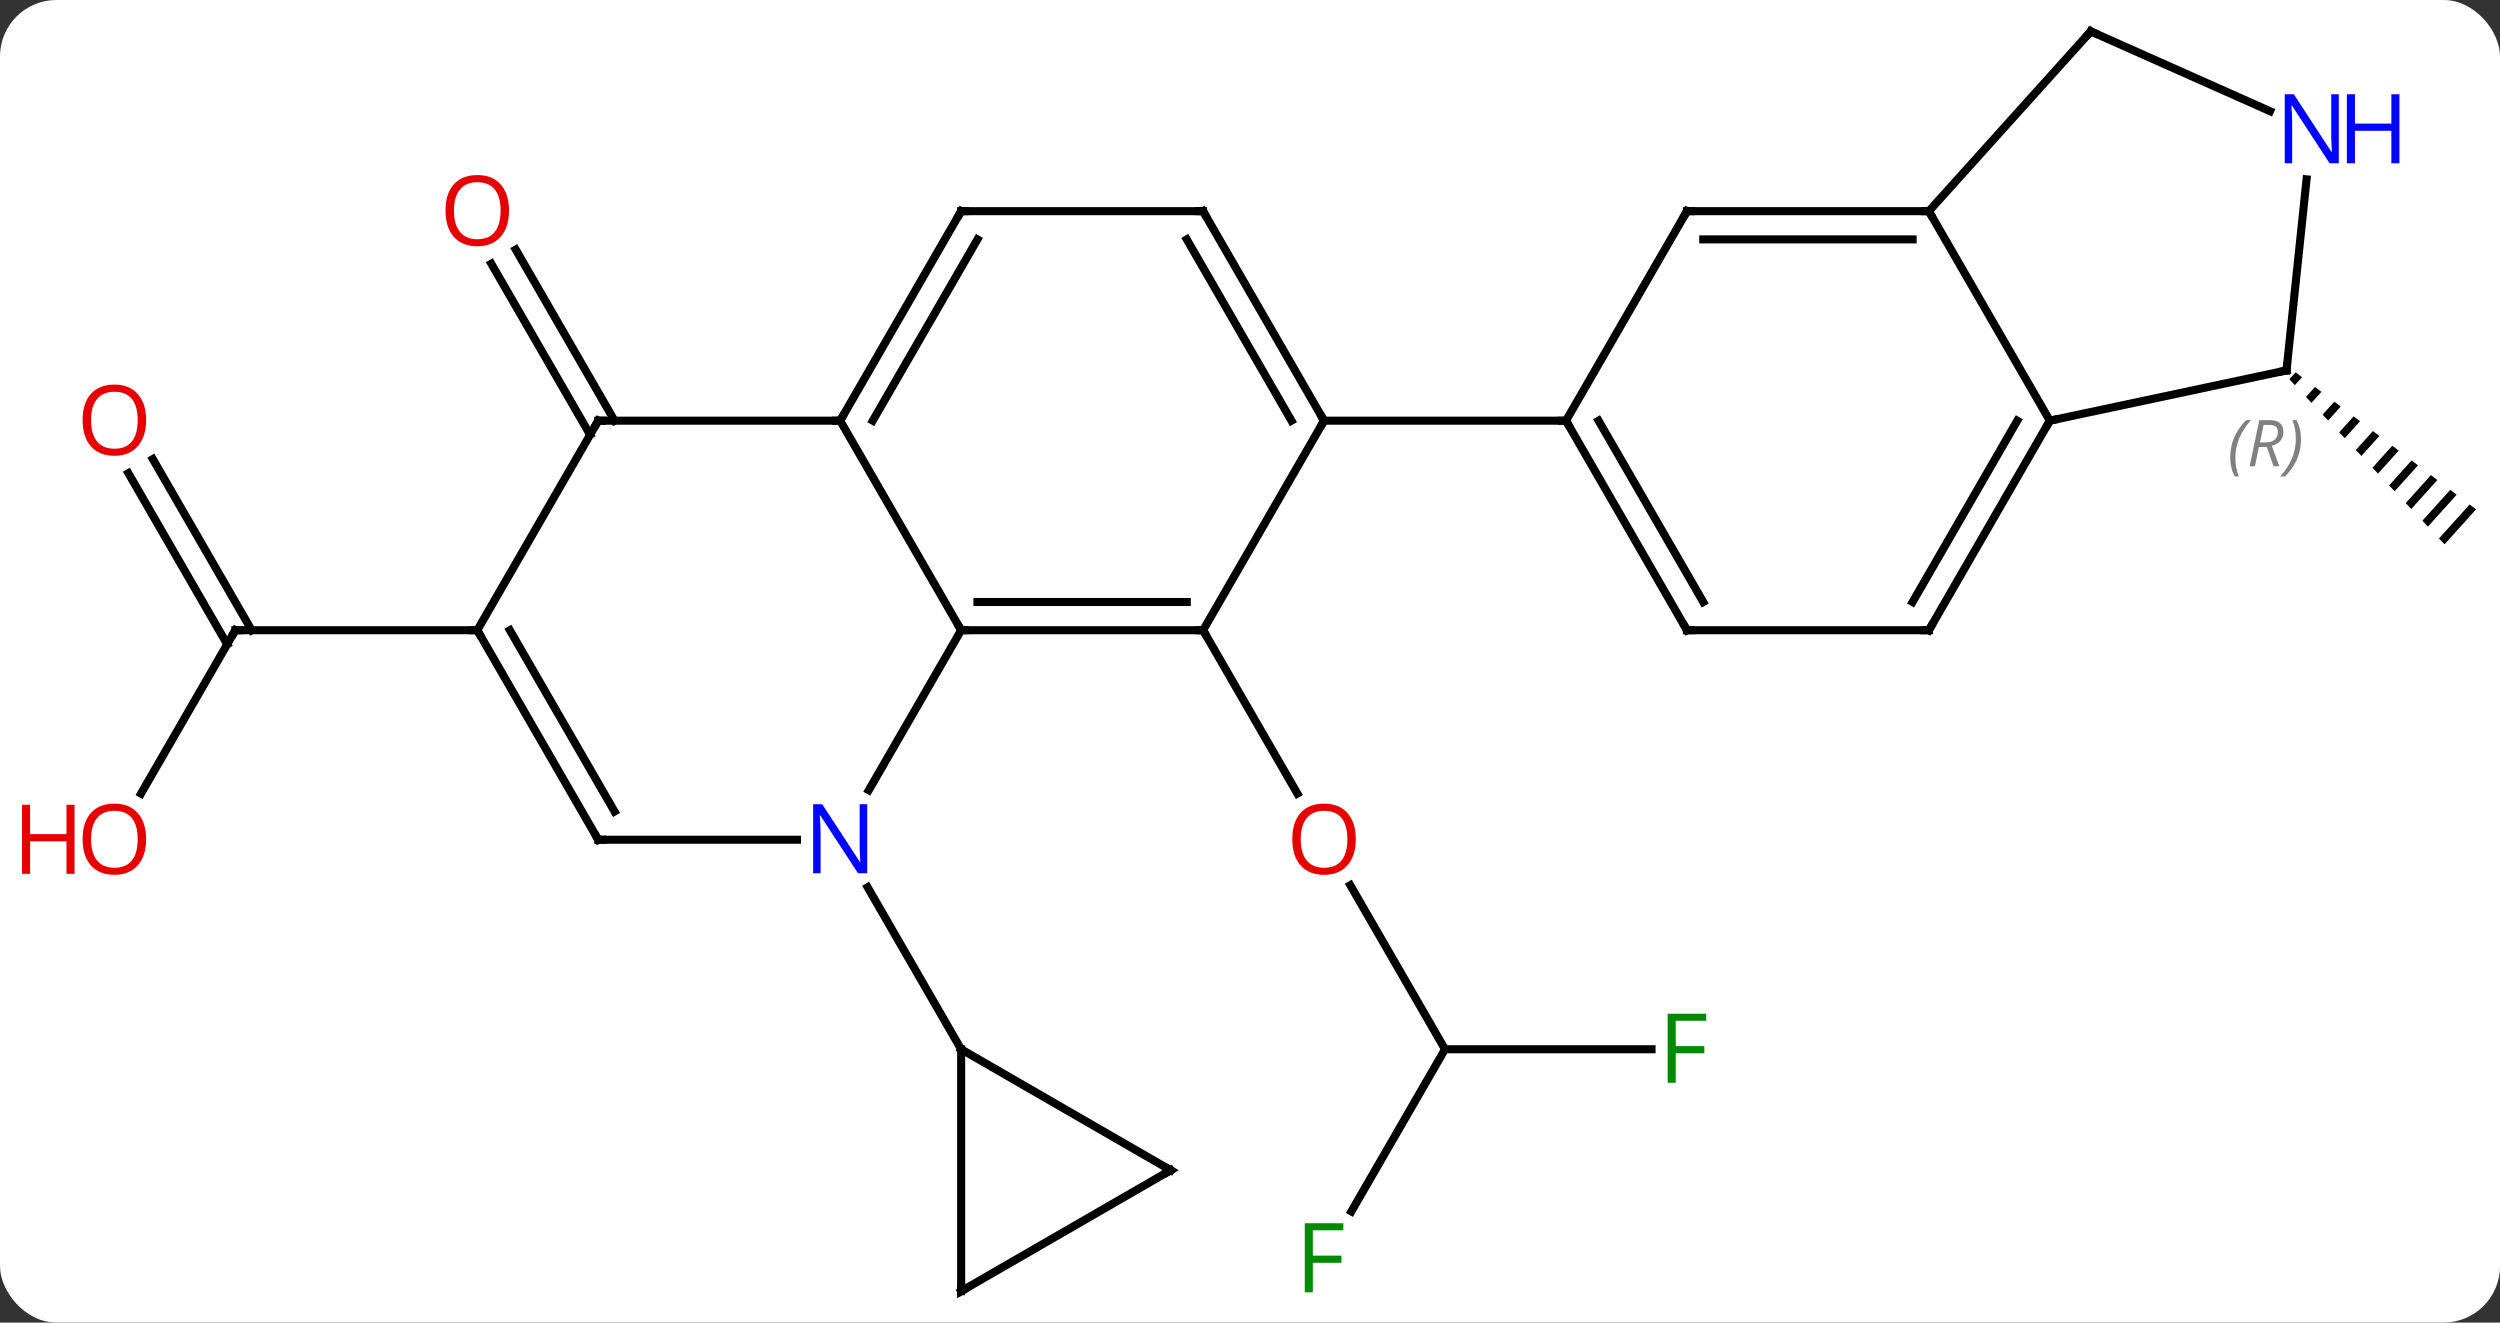 <svg width="310" viewBox="0 0 310 164" style="fill-opacity:1; color-rendering:auto; color-interpolation:auto; text-rendering:auto; stroke:black; stroke-linecap:square; stroke-miterlimit:10; shape-rendering:auto; stroke-opacity:1; fill:black; stroke-dasharray:none; font-weight:normal; stroke-width:1; font-family:'Open Sans'; font-style:normal; stroke-linejoin:miter; font-size:12; stroke-dashoffset:0; image-rendering:auto;" height="164" class="cas-substance-image" xmlns:xlink="http://www.w3.org/1999/xlink" xmlns="http://www.w3.org/2000/svg"><rect x="0" y="0" width="310" height="164" fill="#333333" stroke="none"/><svg class="cas-substance-single-component"><rect y="0" x="0" width="310" stroke="none" ry="7" rx="7" height="164" fill="white" class="cas-substance-group"/><svg y="0" x="0" width="310" viewBox="0 0 310 164" style="fill:black;" height="164" class="cas-substance-single-component-image"><svg><g><g transform="translate(160,82)" style="text-rendering:geometricPrecision; color-rendering:optimizeQuality; color-interpolation:linearRGB; stroke-linecap:butt; image-rendering:optimizeQuality;"><line y2="48.108" y1="27.764" x2="19.182" x1="7.436" style="fill:none;"/><line y2="-3.852" y1="16.4" x2="-10.818" x1="0.875" style="fill:none;"/><line y2="68.215" y1="48.108" x2="7.573" x1="19.182" style="fill:none;"/><line y2="48.108" y1="48.108" x2="44.791" x1="19.182" style="fill:none;"/><line y2="-28.085" y1="-49.304" x2="-86.828" x1="-99.08" style="fill:none;"/><line y2="-29.835" y1="-51.054" x2="-83.797" x1="-96.049" style="fill:none;"/><line y2="16.406" y1="-3.852" x2="-142.514" x1="-130.818" style="fill:none;"/><line y2="-25.074" y1="-3.852" x2="-141.049" x1="-128.797" style="fill:none;"/><line y2="-23.324" y1="-2.102" x2="-144.08" x1="-131.828" style="fill:none;"/><line y2="-3.852" y1="-3.852" x2="-100.818" x1="-130.818" style="fill:none;"/><path style="stroke:none;" d="M124.659 -35.836 L123.878 -34.969 L123.878 -34.969 L124.565 -34.238 L125.457 -35.229 L125.457 -35.229 L124.659 -35.836 ZM127.055 -34.015 L125.939 -32.776 L125.939 -32.776 L126.627 -32.045 L127.854 -33.407 L127.854 -33.407 L127.055 -34.015 ZM129.451 -32.193 L128.001 -30.583 L128.001 -30.583 L128.688 -29.852 L128.688 -29.852 L130.25 -31.586 L130.25 -31.586 L129.451 -32.193 ZM131.847 -30.371 L130.063 -28.39 L130.063 -28.39 L130.75 -27.659 L132.646 -29.764 L131.847 -30.371 ZM134.244 -28.55 L132.125 -26.197 L132.812 -25.466 L132.812 -25.466 L135.043 -27.942 L134.244 -28.55 ZM136.64 -26.728 L134.186 -24.004 L134.874 -23.273 L137.439 -26.121 L136.64 -26.728 ZM139.036 -24.907 L136.248 -21.811 L136.935 -21.08 L139.835 -24.299 L139.835 -24.299 L139.036 -24.907 ZM141.433 -23.085 L138.31 -19.618 L138.31 -19.618 L138.997 -18.887 L142.232 -22.478 L141.433 -23.085 ZM143.829 -21.263 L140.371 -17.425 L140.371 -17.425 L141.059 -16.694 L144.628 -20.656 L143.829 -21.263 ZM146.226 -19.442 L142.433 -15.232 L143.12 -14.501 L147.024 -18.834 L146.226 -19.442 Z"/><line y2="15.99" y1="-3.852" x2="-52.274" x1="-40.818" style="fill:none;"/><line y2="-3.852" y1="-3.852" x2="-10.818" x1="-40.818" style="fill:none;"/><line y2="-7.352" y1="-7.352" x2="-12.839" x1="-38.797" style="fill:none;"/><line y2="-29.835" y1="-3.852" x2="-55.818" x1="-40.818" style="fill:none;"/><line y2="22.128" y1="22.128" x2="-85.818" x1="-61.17" style="fill:none;"/><line y2="48.108" y1="28.016" x2="-40.818" x1="-52.418" style="fill:none;"/><line y2="-29.835" y1="-3.852" x2="4.182" x1="-10.818" style="fill:none;"/><line y2="-29.835" y1="-29.835" x2="-85.818" x1="-55.818" style="fill:none;"/><line y2="-55.815" y1="-29.835" x2="-40.818" x1="-55.818" style="fill:none;"/><line y2="-52.315" y1="-29.835" x2="-38.797" x1="-51.777" style="fill:none;"/><line y2="-3.852" y1="22.128" x2="-100.818" x1="-85.818" style="fill:none;"/><line y2="-3.852" y1="18.628" x2="-96.777" x1="-83.797" style="fill:none;"/><line y2="-55.815" y1="-29.835" x2="-10.818" x1="4.182" style="fill:none;"/><line y2="-52.315" y1="-29.835" x2="-12.839" x1="0.141" style="fill:none;"/><line y2="-29.835" y1="-29.835" x2="34.182" x1="4.182" style="fill:none;"/><line y2="-3.852" y1="-29.835" x2="-100.818" x1="-85.818" style="fill:none;"/><line y2="-55.815" y1="-55.815" x2="-10.818" x1="-40.818" style="fill:none;"/><line y2="63.108" y1="48.108" x2="-14.838" x1="-40.818" style="fill:none;"/><line y2="78.108" y1="48.108" x2="-40.818" x1="-40.818" style="fill:none;"/><line y2="78.108" y1="63.108" x2="-40.818" x1="-14.838" style="fill:none;"/><line y2="-55.815" y1="-29.835" x2="49.182" x1="34.182" style="fill:none;"/><line y2="-3.852" y1="-29.835" x2="49.182" x1="34.182" style="fill:none;"/><line y2="-7.352" y1="-29.835" x2="51.203" x1="38.223" style="fill:none;"/><line y2="-55.815" y1="-55.815" x2="79.182" x1="49.182" style="fill:none;"/><line y2="-52.315" y1="-52.315" x2="77.161" x1="51.203" style="fill:none;"/><line y2="-3.852" y1="-3.852" x2="79.182" x1="49.182" style="fill:none;"/><line y2="-29.835" y1="-55.815" x2="94.182" x1="79.182" style="fill:none;"/><line y2="-78.108" y1="-55.815" x2="99.255" x1="79.182" style="fill:none;"/><line y2="-29.835" y1="-3.852" x2="94.182" x1="79.182" style="fill:none;"/><line y2="-29.835" y1="-7.352" x2="90.141" x1="77.161" style="fill:none;"/><line y2="-36.072" y1="-29.835" x2="123.525" x1="94.182" style="fill:none;"/><line y2="-68.213" y1="-78.108" x2="121.481" x1="99.255" style="fill:none;"/><line y2="-59.762" y1="-36.072" x2="126.014" x1="123.525" style="fill:none;"/></g><g transform="translate(160,82)" style="fill:rgb(230,0,0); text-rendering:geometricPrecision; color-rendering:optimizeQuality; image-rendering:optimizeQuality; font-family:'Open Sans'; stroke:rgb(230,0,0); color-interpolation:linearRGB;"><path style="stroke:none;" d="M8.12 22.058 Q8.12 24.12 7.08 25.3 Q6.041 26.48 4.198 26.48 Q2.307 26.48 1.276 25.316 Q0.244 24.151 0.244 22.042 Q0.244 19.948 1.276 18.8 Q2.307 17.651 4.198 17.651 Q6.057 17.651 7.088 18.823 Q8.12 19.995 8.12 22.058 ZM1.291 22.058 Q1.291 23.792 2.034 24.698 Q2.776 25.605 4.198 25.605 Q5.62 25.605 6.346 24.706 Q7.073 23.808 7.073 22.058 Q7.073 20.323 6.346 19.433 Q5.62 18.542 4.198 18.542 Q2.776 18.542 2.034 19.441 Q1.291 20.339 1.291 22.058 Z"/><path style="fill:rgb(0,138,0); stroke:none;" d="M2.791 78.244 L1.791 78.244 L1.791 69.682 L6.573 69.682 L6.573 70.557 L2.791 70.557 L2.791 73.697 L6.338 73.697 L6.338 74.588 L2.791 74.588 L2.791 78.244 Z"/><path style="fill:rgb(0,138,0); stroke:none;" d="M47.791 52.264 L46.791 52.264 L46.791 43.702 L51.573 43.702 L51.573 44.577 L47.791 44.577 L47.791 47.717 L51.338 47.717 L51.338 48.608 L47.791 48.608 L47.791 52.264 Z"/><path style="stroke:none;" d="M-96.88 -55.885 Q-96.88 -53.823 -97.92 -52.643 Q-98.959 -51.463 -100.802 -51.463 Q-102.693 -51.463 -103.724 -52.627 Q-104.755 -53.792 -104.755 -55.901 Q-104.755 -57.995 -103.724 -59.143 Q-102.693 -60.292 -100.802 -60.292 Q-98.943 -60.292 -97.912 -59.12 Q-96.88 -57.948 -96.88 -55.885 ZM-103.709 -55.885 Q-103.709 -54.151 -102.966 -53.245 Q-102.224 -52.338 -100.802 -52.338 Q-99.38 -52.338 -98.654 -53.237 Q-97.927 -54.135 -97.927 -55.885 Q-97.927 -57.62 -98.654 -58.51 Q-99.38 -59.401 -100.802 -59.401 Q-102.224 -59.401 -102.966 -58.502 Q-103.709 -57.604 -103.709 -55.885 Z"/></g><g transform="translate(160,82)" style="stroke-linecap:butt; text-rendering:geometricPrecision; color-rendering:optimizeQuality; image-rendering:optimizeQuality; font-family:'Open Sans'; color-interpolation:linearRGB; stroke-miterlimit:5;"><path style="fill:none;" d="M-131.068 -3.419 L-130.818 -3.852 L-130.318 -3.852"/><path style="fill:rgb(230,0,0); stroke:none;" d="M-141.881 22.058 Q-141.881 24.12 -142.92 25.3 Q-143.959 26.48 -145.802 26.48 Q-147.693 26.48 -148.724 25.316 Q-149.756 24.151 -149.756 22.042 Q-149.756 19.948 -148.724 18.8 Q-147.693 17.651 -145.802 17.651 Q-143.943 17.651 -142.912 18.823 Q-141.881 19.995 -141.881 22.058 ZM-148.709 22.058 Q-148.709 23.792 -147.966 24.698 Q-147.224 25.605 -145.802 25.605 Q-144.381 25.605 -143.654 24.706 Q-142.927 23.808 -142.927 22.058 Q-142.927 20.323 -143.654 19.433 Q-144.381 18.542 -145.802 18.542 Q-147.224 18.542 -147.966 19.441 Q-148.709 20.339 -148.709 22.058 Z"/><path style="fill:rgb(230,0,0); stroke:none;" d="M-150.756 26.355 L-151.756 26.355 L-151.756 22.323 L-156.271 22.323 L-156.271 26.355 L-157.271 26.355 L-157.271 17.792 L-156.271 17.792 L-156.271 21.433 L-151.756 21.433 L-151.756 17.792 L-150.756 17.792 L-150.756 26.355 Z"/><path style="fill:rgb(230,0,0); stroke:none;" d="M-141.881 -29.905 Q-141.881 -27.843 -142.92 -26.663 Q-143.959 -25.483 -145.802 -25.483 Q-147.693 -25.483 -148.724 -26.648 Q-149.756 -27.812 -149.756 -29.921 Q-149.756 -32.015 -148.724 -33.163 Q-147.693 -34.312 -145.802 -34.312 Q-143.943 -34.312 -142.912 -33.14 Q-141.881 -31.968 -141.881 -29.905 ZM-148.709 -29.905 Q-148.709 -28.171 -147.966 -27.265 Q-147.224 -26.358 -145.802 -26.358 Q-144.381 -26.358 -143.654 -27.257 Q-142.927 -28.155 -142.927 -29.905 Q-142.927 -31.64 -143.654 -32.53 Q-144.381 -33.421 -145.802 -33.421 Q-147.224 -33.421 -147.966 -32.523 Q-148.709 -31.624 -148.709 -29.905 Z"/><path style="fill:none;" d="M-40.318 -3.852 L-40.818 -3.852 L-41.068 -4.285"/><path style="fill:rgb(0,5,255); stroke:none;" d="M-52.466 26.284 L-53.607 26.284 L-58.295 19.097 L-58.341 19.097 Q-58.248 20.362 -58.248 21.409 L-58.248 26.284 L-59.17 26.284 L-59.17 17.722 L-58.045 17.722 L-53.373 24.878 L-53.326 24.878 Q-53.326 24.722 -53.373 23.862 Q-53.42 23.003 -53.404 22.628 L-53.404 17.722 L-52.466 17.722 L-52.466 26.284 Z"/><path style="fill:none;" d="M-11.318 -3.852 L-10.818 -3.852 L-10.568 -3.419"/><path style="fill:none;" d="M-55.568 -30.268 L-55.818 -29.835 L-56.318 -29.835"/><path style="fill:none;" d="M-85.318 22.128 L-85.818 22.128 L-86.068 21.695"/><path style="fill:none;" d="M3.932 -30.268 L4.182 -29.835 L3.932 -29.402"/><path style="fill:none;" d="M-85.318 -29.835 L-85.818 -29.835 L-86.068 -29.402"/><path style="fill:none;" d="M-41.068 -55.382 L-40.818 -55.815 L-40.318 -55.815"/><path style="fill:none;" d="M-100.568 -3.419 L-100.818 -3.852 L-101.318 -3.852"/><path style="fill:none;" d="M-10.568 -55.382 L-10.818 -55.815 L-11.318 -55.815"/><path style="fill:none;" d="M-15.271 62.858 L-14.838 63.108 L-15.271 63.358"/><path style="fill:none;" d="M-40.818 77.608 L-40.818 78.108 L-40.385 77.858"/><path style="fill:none;" d="M34.432 -29.402 L34.182 -29.835 L33.682 -29.835"/><path style="fill:none;" d="M48.932 -55.382 L49.182 -55.815 L49.682 -55.815"/><path style="fill:none;" d="M48.932 -4.285 L49.182 -3.852 L49.682 -3.852"/><path style="fill:none;" d="M78.682 -55.815 L79.182 -55.815 L79.432 -55.382"/><path style="fill:none;" d="M78.682 -3.852 L79.182 -3.852 L79.432 -4.285"/><path style="fill:none;" d="M93.932 -29.402 L94.182 -29.835 L94.671 -29.939"/><path style="fill:none;" d="M98.92 -77.736 L99.255 -78.108 L99.712 -77.905"/><path style="fill:none;" d="M123.036 -35.968 L123.525 -36.072 L123.577 -36.569"/></g><g transform="translate(160,82)" style="stroke-linecap:butt; font-size:8.4px; fill:gray; text-rendering:geometricPrecision; image-rendering:optimizeQuality; color-rendering:optimizeQuality; font-family:'Open Sans'; font-style:italic; stroke:gray; color-interpolation:linearRGB; stroke-miterlimit:5;"><path style="stroke:none;" d="M116.548 -25.249 Q116.548 -26.577 117.016 -27.702 Q117.485 -28.827 118.516 -29.905 L119.126 -29.905 Q118.157 -28.843 117.673 -27.671 Q117.188 -26.499 117.188 -25.264 Q117.188 -23.936 117.626 -22.921 L117.11 -22.921 Q116.548 -23.952 116.548 -25.249 ZM120.108 -26.561 L119.608 -24.186 L118.952 -24.186 L120.155 -29.905 L121.405 -29.905 Q123.139 -29.905 123.139 -28.468 Q123.139 -27.108 121.702 -26.718 L122.639 -24.186 L121.92 -24.186 L121.092 -26.561 L120.108 -26.561 ZM120.686 -29.311 Q120.295 -27.389 120.233 -27.139 L120.889 -27.139 Q121.639 -27.139 122.045 -27.468 Q122.452 -27.796 122.452 -28.421 Q122.452 -28.889 122.194 -29.1 Q121.936 -29.311 121.342 -29.311 L120.686 -29.311 ZM125.325 -27.561 Q125.325 -26.233 124.849 -25.1 Q124.372 -23.968 123.356 -22.921 L122.747 -22.921 Q124.684 -25.077 124.684 -27.561 Q124.684 -28.889 124.247 -29.905 L124.763 -29.905 Q125.325 -28.843 125.325 -27.561 Z"/></g><g transform="translate(160,82)" style="stroke-linecap:butt; fill:rgb(0,5,255); text-rendering:geometricPrecision; color-rendering:optimizeQuality; image-rendering:optimizeQuality; font-family:'Open Sans'; stroke:rgb(0,5,255); color-interpolation:linearRGB; stroke-miterlimit:5;"><path style="stroke:none;" d="M130.012 -61.751 L128.871 -61.751 L124.183 -68.938 L124.137 -68.938 Q124.23 -67.673 124.23 -66.626 L124.23 -61.751 L123.308 -61.751 L123.308 -70.313 L124.433 -70.313 L129.105 -63.157 L129.152 -63.157 Q129.152 -63.313 129.105 -64.173 Q129.058 -65.032 129.074 -65.407 L129.074 -70.313 L130.012 -70.313 L130.012 -61.751 Z"/><path style="stroke:none;" d="M137.527 -61.751 L136.527 -61.751 L136.527 -65.782 L132.012 -65.782 L132.012 -61.751 L131.012 -61.751 L131.012 -70.313 L132.012 -70.313 L132.012 -66.673 L136.527 -66.673 L136.527 -70.313 L137.527 -70.313 L137.527 -61.751 Z"/></g></g></svg></svg></svg></svg>